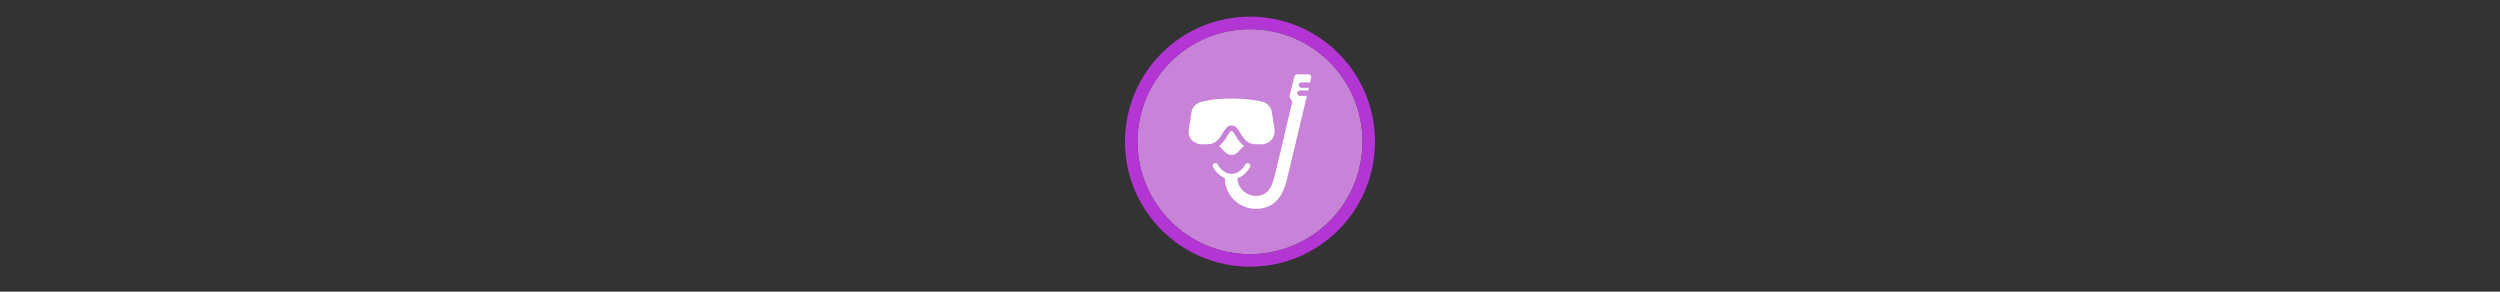 <svg width="300" height="35" viewBox="0 0 300 35" fill="none" xmlns="http://www.w3.org/2000/svg" >

<rect x="0" y="0" width="300" height="35" fill="#333333" stroke="none"/>

<g transform="translate(135, 2) scale(1.5 1.5) "> 

<path opacity="0.956" d="M9.999 1C14.963 1 19 5.002 19 10C19 14.966 14.963 19 9.999 19C5.037 19 1 14.966 1 10C1 5.002 5.037 1 9.999 1Z" fill="#CF87E1"/>
<path opacity="0.95" fill-rule="evenodd" clip-rule="evenodd" d="M10 19C14.971 19 19 14.971 19 10C19 5.029 14.971 1 10 1C5.029 1 1 5.029 1 10C1 14.971 5.029 19 10 19ZM10 20C15.523 20 20 15.523 20 10C20 4.477 15.523 0 10 0C4.477 0 0 4.477 0 10C0 15.523 4.477 20 10 20Z" fill="#BA37DD"/>

</g>


<g transform="translate(141, 8) scale(0.031 0.031) "> 

<path d="M218.768 435.799C171.227 435.799 147.941 390.32 146.962 388.383C144.389 383.239 146.472 376.98 151.617 374.407C156.772 371.866 163.01 373.918 165.582 379.042C165.916 379.687 184.37 414.971 218.768 414.971C253.301 414.971 271.766 379.406 271.953 379.042C274.557 373.928 280.816 371.877 285.929 374.449C291.053 377.032 293.136 383.26 290.563 388.394C289.595 390.32 266.309 435.799 218.768 435.799Z" fill="#ffffff"/>
<path d="M483.289 112.958C477.53 112.958 472.875 108.293 472.875 102.544C472.875 96.796 477.53 92.13 483.289 92.13H515.469C516.323 88.537 517.135 85.069 517.926 81.716H489.537C483.778 81.716 479.123 77.05 479.123 71.301C479.123 65.553 483.778 60.887 489.537 60.887H522.821C524.508 53.681 525.977 47.37 527.122 42.402C527.83 39.309 527.101 36.06 525.123 33.571C523.154 31.092 520.145 29.645 516.979 29.645H472.666C467.886 29.645 463.731 32.904 462.564 37.528L457.274 58.69C457.097 59.033 456.91 59.367 456.805 59.763L448.047 95.598L443.819 112.521C443.142 115.229 443.579 118.093 445.027 120.477L454.16 135.432C448.297 157.687 424.25 261.674 406.494 337.52C396.486 379.396 388.196 413.7 385.53 423.719C372.731 477.842 351.205 500.368 313.526 500.368C273.911 500.368 241.679 468.698 241.679 429.072C241.679 427.666 241.106 426.312 240.106 425.344C239.106 424.365 237.836 424.01 236.336 423.865L197.803 424.917C194.981 425 192.742 427.301 192.742 430.124C192.731 496.743 246.927 550.356 313.537 550.356C375.397 550.356 415.659 512.427 433.144 436.56C433.446 435.299 433.832 433.737 434.248 431.977L434.404 432.029C443.059 396.527 485.132 220.444 510.553 112.958H483.289V112.958Z" fill="#ffffff"/>
<path d="M234.93 267.869C229.369 258.715 223.048 248.343 218.767 248.343C214.446 248.343 208.062 258.767 202.428 267.963C195.044 280.023 185.484 295.582 170.404 306.767C173.809 309.943 177.371 313.775 180.412 317.066C191.784 329.365 203.521 342.071 218.767 342.071C233.91 342.071 245.334 329.553 256.373 317.452C259.643 313.859 263.299 309.88 266.787 306.662C251.749 295.446 242.272 279.919 234.93 267.869Z" fill="#ffffff"/>
<path d="M385.27 243.636L374.887 176.151C372.294 156.698 357.433 140.618 336.573 135.067C312.037 129.735 271.682 123.372 218.767 123.372C155.47 123.372 115.656 132.37 101.524 136.223C81.133 141.659 66.272 157.739 63.72 176.985L53.348 244.396C50.911 257.83 54.597 271.629 63.47 282.272C73.103 293.801 87.569 300.414 103.169 300.414H125.039C158.125 300.414 172.226 277.398 184.671 257.08C193.992 241.876 202.781 227.514 218.767 227.514C234.753 227.514 243.48 241.855 252.728 257.028C265.111 277.367 279.139 300.414 312.495 300.414H334.365C349.487 300.414 363.733 294.072 373.439 283.022C382.833 272.327 387.155 258.059 385.27 243.636Z" fill="#ffffff"/>

</g>

</svg>